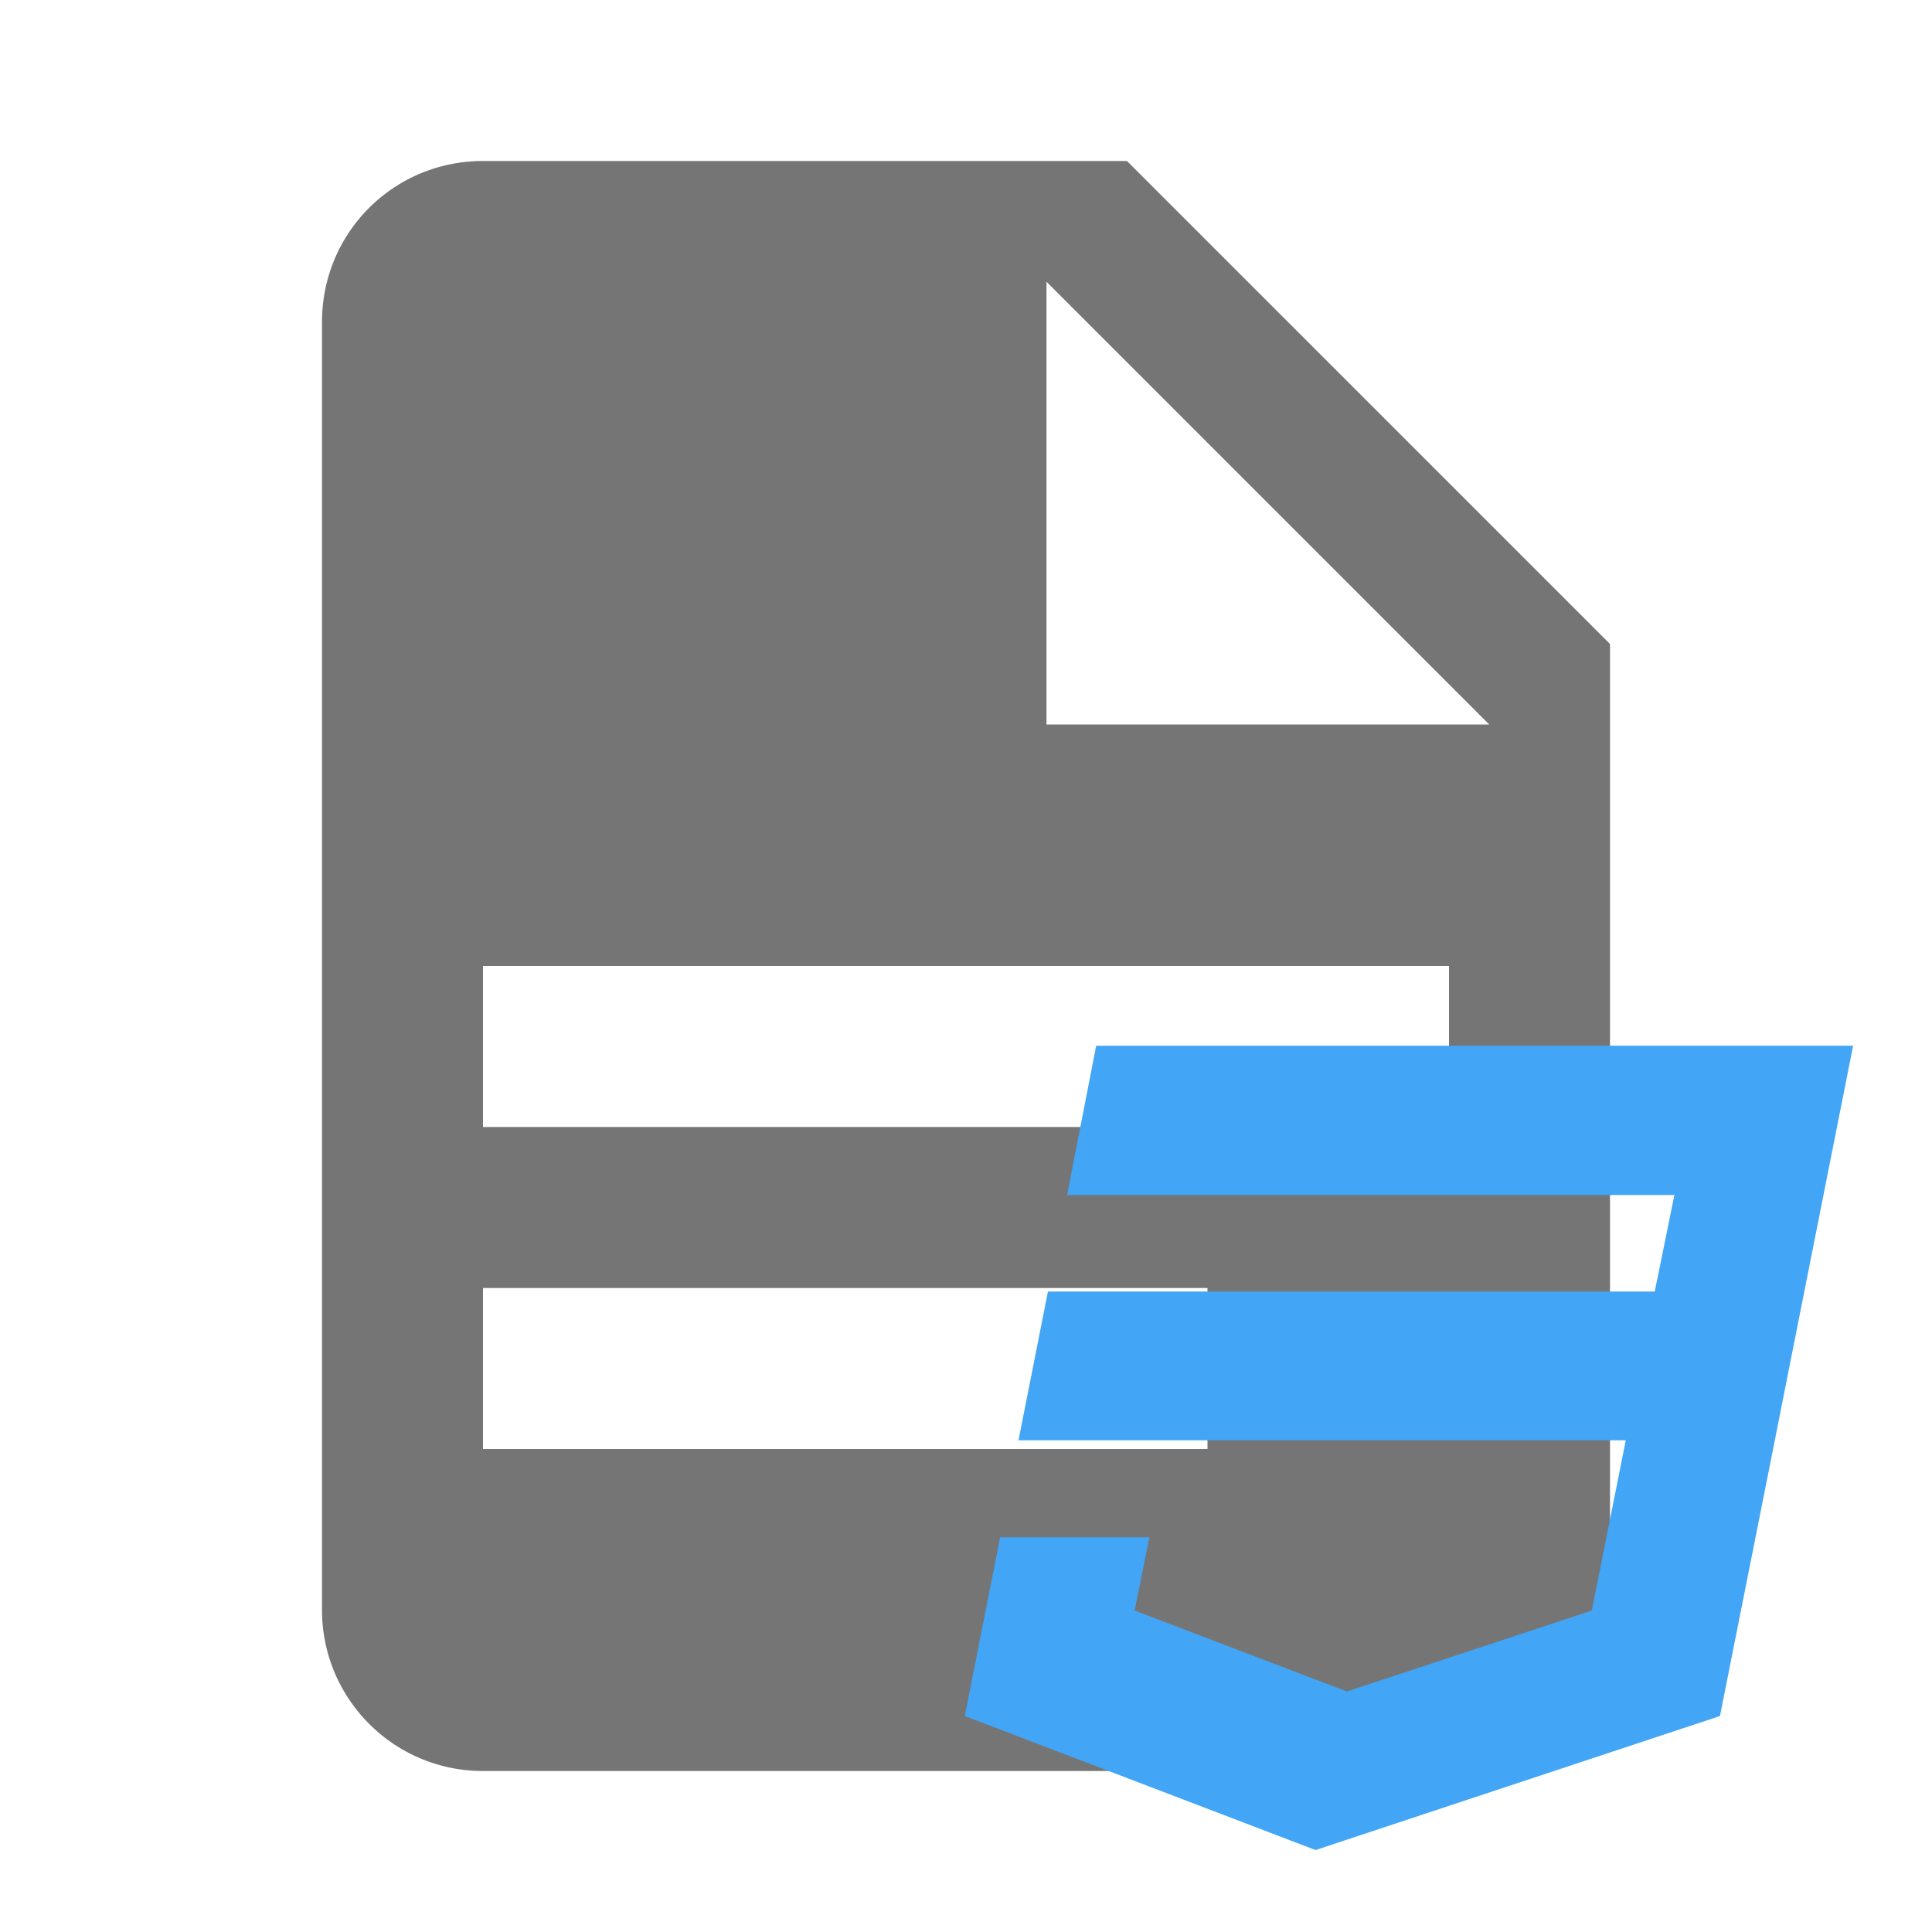 <svg version="1.1" viewBox="0 0 24 24" xmlns="http://www.w3.org/2000/svg"><path d="m13 9h5.5l-5.5-5.5v5.5m-7-7h8l6 6v12a2 2 0 0 1 -2 2h-12c-1.11 0-2-.9-2-2v-16c0-1.11.89-2 2-2m9 16v-2h-9v2h9m3-4v-2h-12v2h12z" fill="#757575" style="fill:#757575"/><path d="m13.617 12.991-.361 1.854h7.544l-.244 1.199h-7.538l-.366 1.848h7.544l-.422 2.115-3.042 1.005-2.637-1.005.183-.91h-1.854l-.439 2.22 4.357 1.665 5.024-1.665.666-3.347.133-.672.855-4.308z" style="fill:#42a5f5;stroke-width:.555"/></svg>
